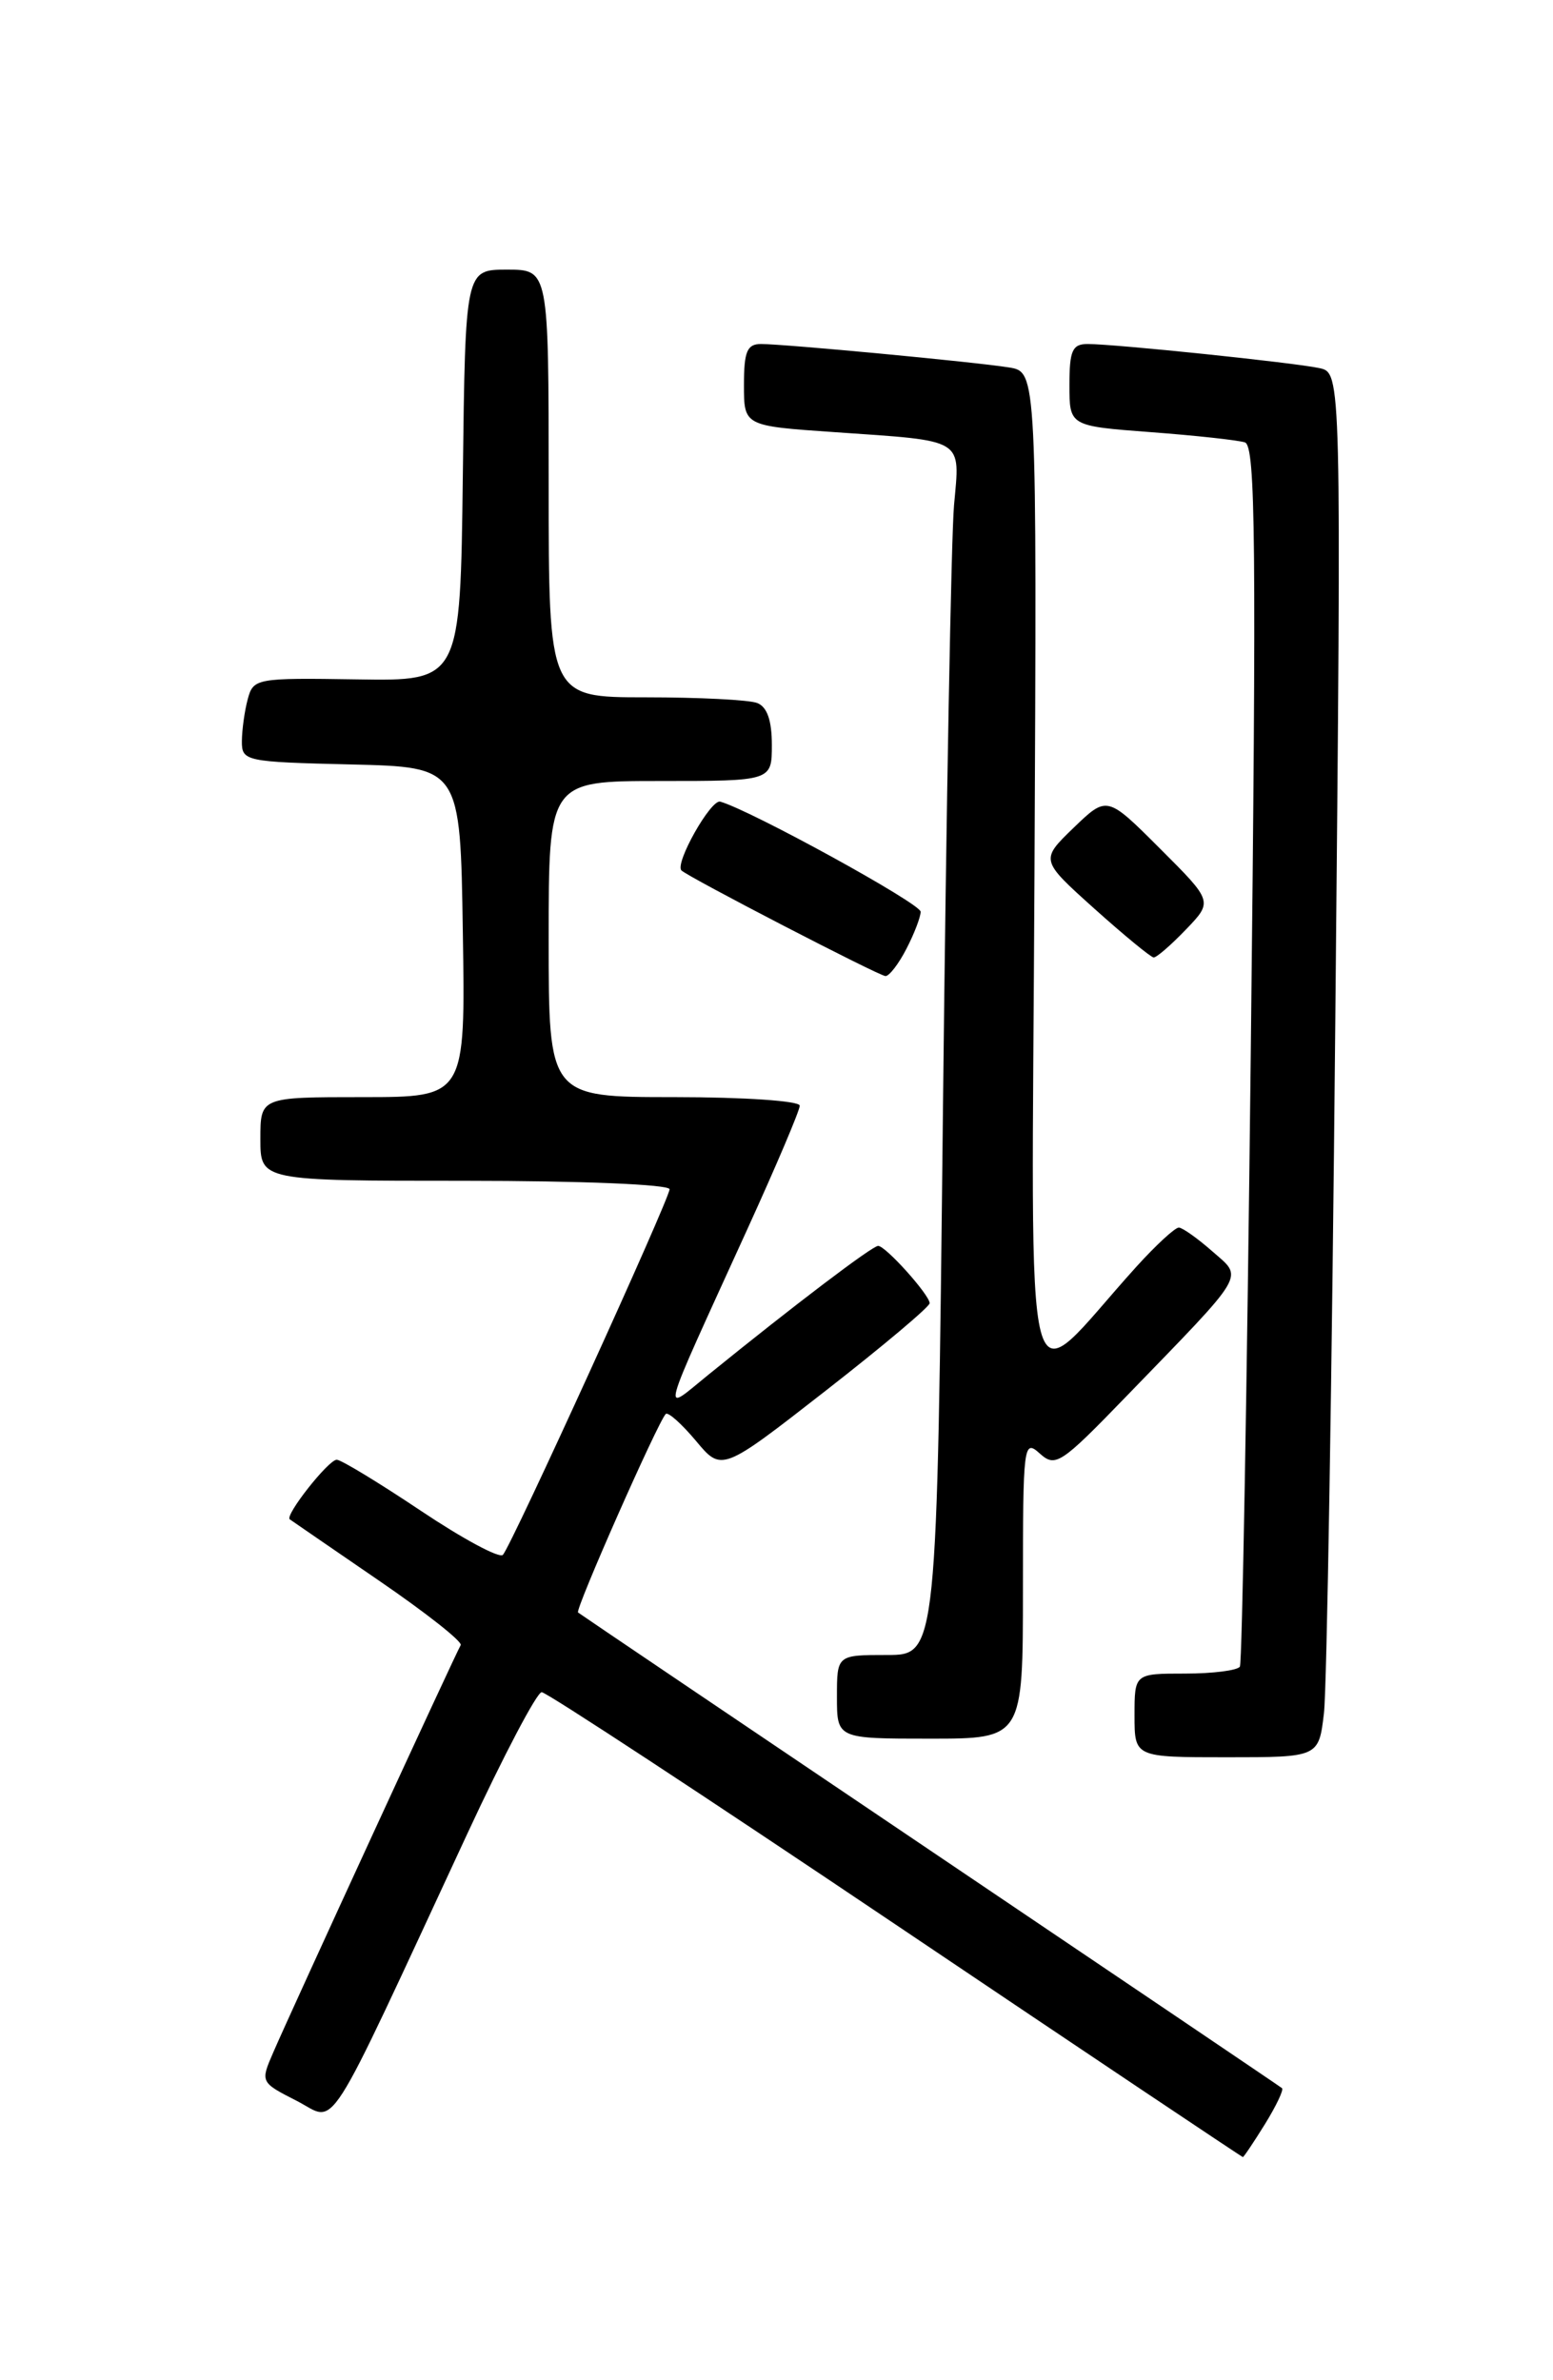 <?xml version="1.0" encoding="UTF-8" standalone="no"?>
<!DOCTYPE svg PUBLIC "-//W3C//DTD SVG 1.1//EN" "http://www.w3.org/Graphics/SVG/1.1/DTD/svg11.dtd" >
<svg xmlns="http://www.w3.org/2000/svg" xmlns:xlink="http://www.w3.org/1999/xlink" version="1.1" viewBox="0 0 167 256">
 <g >
 <path fill="currentColor"
d=" M 136.03 228.45 C 137.24 226.49 138.06 224.76 137.86 224.59 C 137.66 224.42 120.62 212.91 100.00 199.00 C 79.38 185.09 62.35 173.59 62.16 173.43 C 61.81 173.15 70.75 152.92 71.59 152.08 C 71.84 151.83 73.29 153.13 74.83 154.96 C 77.61 158.30 77.61 158.30 88.81 149.56 C 94.96 144.76 99.99 140.53 99.97 140.16 C 99.92 139.22 95.23 134.00 94.43 134.00 C 93.80 134.00 85.49 140.30 76.15 147.88 C 71.10 151.97 70.72 153.38 80.38 132.17 C 83.47 125.39 86.00 119.43 86.00 118.92 C 86.00 118.41 80.06 118.00 72.50 118.00 C 59.00 118.00 59.00 118.00 59.00 101.00 C 59.00 84.00 59.00 84.00 71.00 84.00 C 83.00 84.00 83.00 84.00 83.00 80.11 C 83.00 77.48 82.49 76.02 81.42 75.61 C 80.55 75.27 75.15 75.00 69.42 75.00 C 59.00 75.00 59.00 75.00 59.00 52.00 C 59.00 29.00 59.00 29.00 54.52 29.00 C 50.04 29.00 50.04 29.00 49.77 51.13 C 49.50 73.25 49.50 73.25 38.38 73.07 C 27.55 72.90 27.24 72.96 26.64 75.20 C 26.30 76.46 26.02 78.50 26.01 79.72 C 26.00 81.87 26.36 81.95 37.75 82.22 C 49.50 82.50 49.50 82.50 49.77 100.25 C 50.05 118.00 50.05 118.00 39.02 118.00 C 28.00 118.00 28.00 118.00 28.00 122.50 C 28.00 127.00 28.00 127.00 50.00 127.00 C 62.49 127.00 72.00 127.39 72.00 127.91 C 72.00 128.94 55.06 166.12 54.08 167.23 C 53.72 167.64 49.75 165.50 45.24 162.48 C 40.74 159.47 36.68 157.00 36.21 157.00 C 35.32 157.00 30.60 162.99 31.16 163.41 C 31.35 163.55 35.65 166.50 40.72 169.98 C 45.79 173.45 49.76 176.58 49.54 176.94 C 49.05 177.73 31.30 216.30 29.39 220.73 C 27.99 223.95 28.00 223.96 31.90 225.95 C 36.33 228.21 34.59 230.94 50.24 197.25 C 54.13 188.86 57.74 182.00 58.25 182.00 C 58.76 182.00 75.89 193.25 96.32 207.00 C 116.75 220.75 133.55 232.00 133.65 232.00 C 133.75 232.00 134.82 230.40 136.03 228.45 Z  M 142.37 184.25 C 142.68 181.64 143.23 148.14 143.59 109.80 C 144.25 40.10 144.25 40.10 141.87 39.59 C 139.14 39.00 119.89 37.00 116.96 37.00 C 115.31 37.00 115.00 37.70 115.00 41.41 C 115.00 45.82 115.00 45.82 123.75 46.48 C 128.56 46.84 133.12 47.34 133.87 47.58 C 135.02 47.96 135.12 58.48 134.50 113.26 C 134.10 149.14 133.57 178.84 133.33 179.25 C 133.08 179.66 130.43 180.00 127.44 180.00 C 122.00 180.00 122.00 180.00 122.00 184.50 C 122.00 189.00 122.00 189.00 131.91 189.00 C 141.81 189.00 141.81 189.00 142.37 184.25 Z  M 110.00 170.85 C 110.00 155.35 110.07 154.76 111.80 156.32 C 113.49 157.85 114.05 157.49 121.08 150.22 C 134.25 136.62 133.71 137.53 130.37 134.59 C 128.79 133.20 127.17 132.05 126.77 132.03 C 126.37 132.01 124.31 133.91 122.19 136.25 C 109.68 150.07 110.95 154.93 111.24 94.25 C 111.50 40.00 111.50 40.00 108.50 39.52 C 104.84 38.93 84.36 37.00 81.83 37.00 C 80.33 37.00 80.00 37.81 80.00 41.41 C 80.00 45.81 80.00 45.81 89.75 46.48 C 103.90 47.46 103.24 47.06 102.59 54.34 C 102.29 57.73 101.75 86.94 101.40 119.25 C 100.76 178.00 100.76 178.00 95.38 178.00 C 90.00 178.00 90.00 178.00 90.00 182.50 C 90.00 187.00 90.00 187.00 100.00 187.00 C 110.00 187.00 110.00 187.00 110.00 170.85 Z  M 97.47 102.05 C 98.31 100.43 99.00 98.63 99.00 98.06 C 99.00 97.18 80.68 87.12 77.45 86.22 C 76.44 85.94 72.53 92.87 73.28 93.62 C 74.01 94.34 94.51 104.96 95.22 104.98 C 95.62 104.99 96.64 103.67 97.47 102.05 Z  M 127.53 99.97 C 130.43 96.95 130.43 96.95 124.73 91.26 C 119.04 85.57 119.04 85.57 115.45 89.03 C 111.86 92.50 111.86 92.50 117.68 97.73 C 120.88 100.60 123.75 102.96 124.06 102.98 C 124.37 102.99 125.93 101.64 127.53 99.97 Z "/>
</g>
</svg>